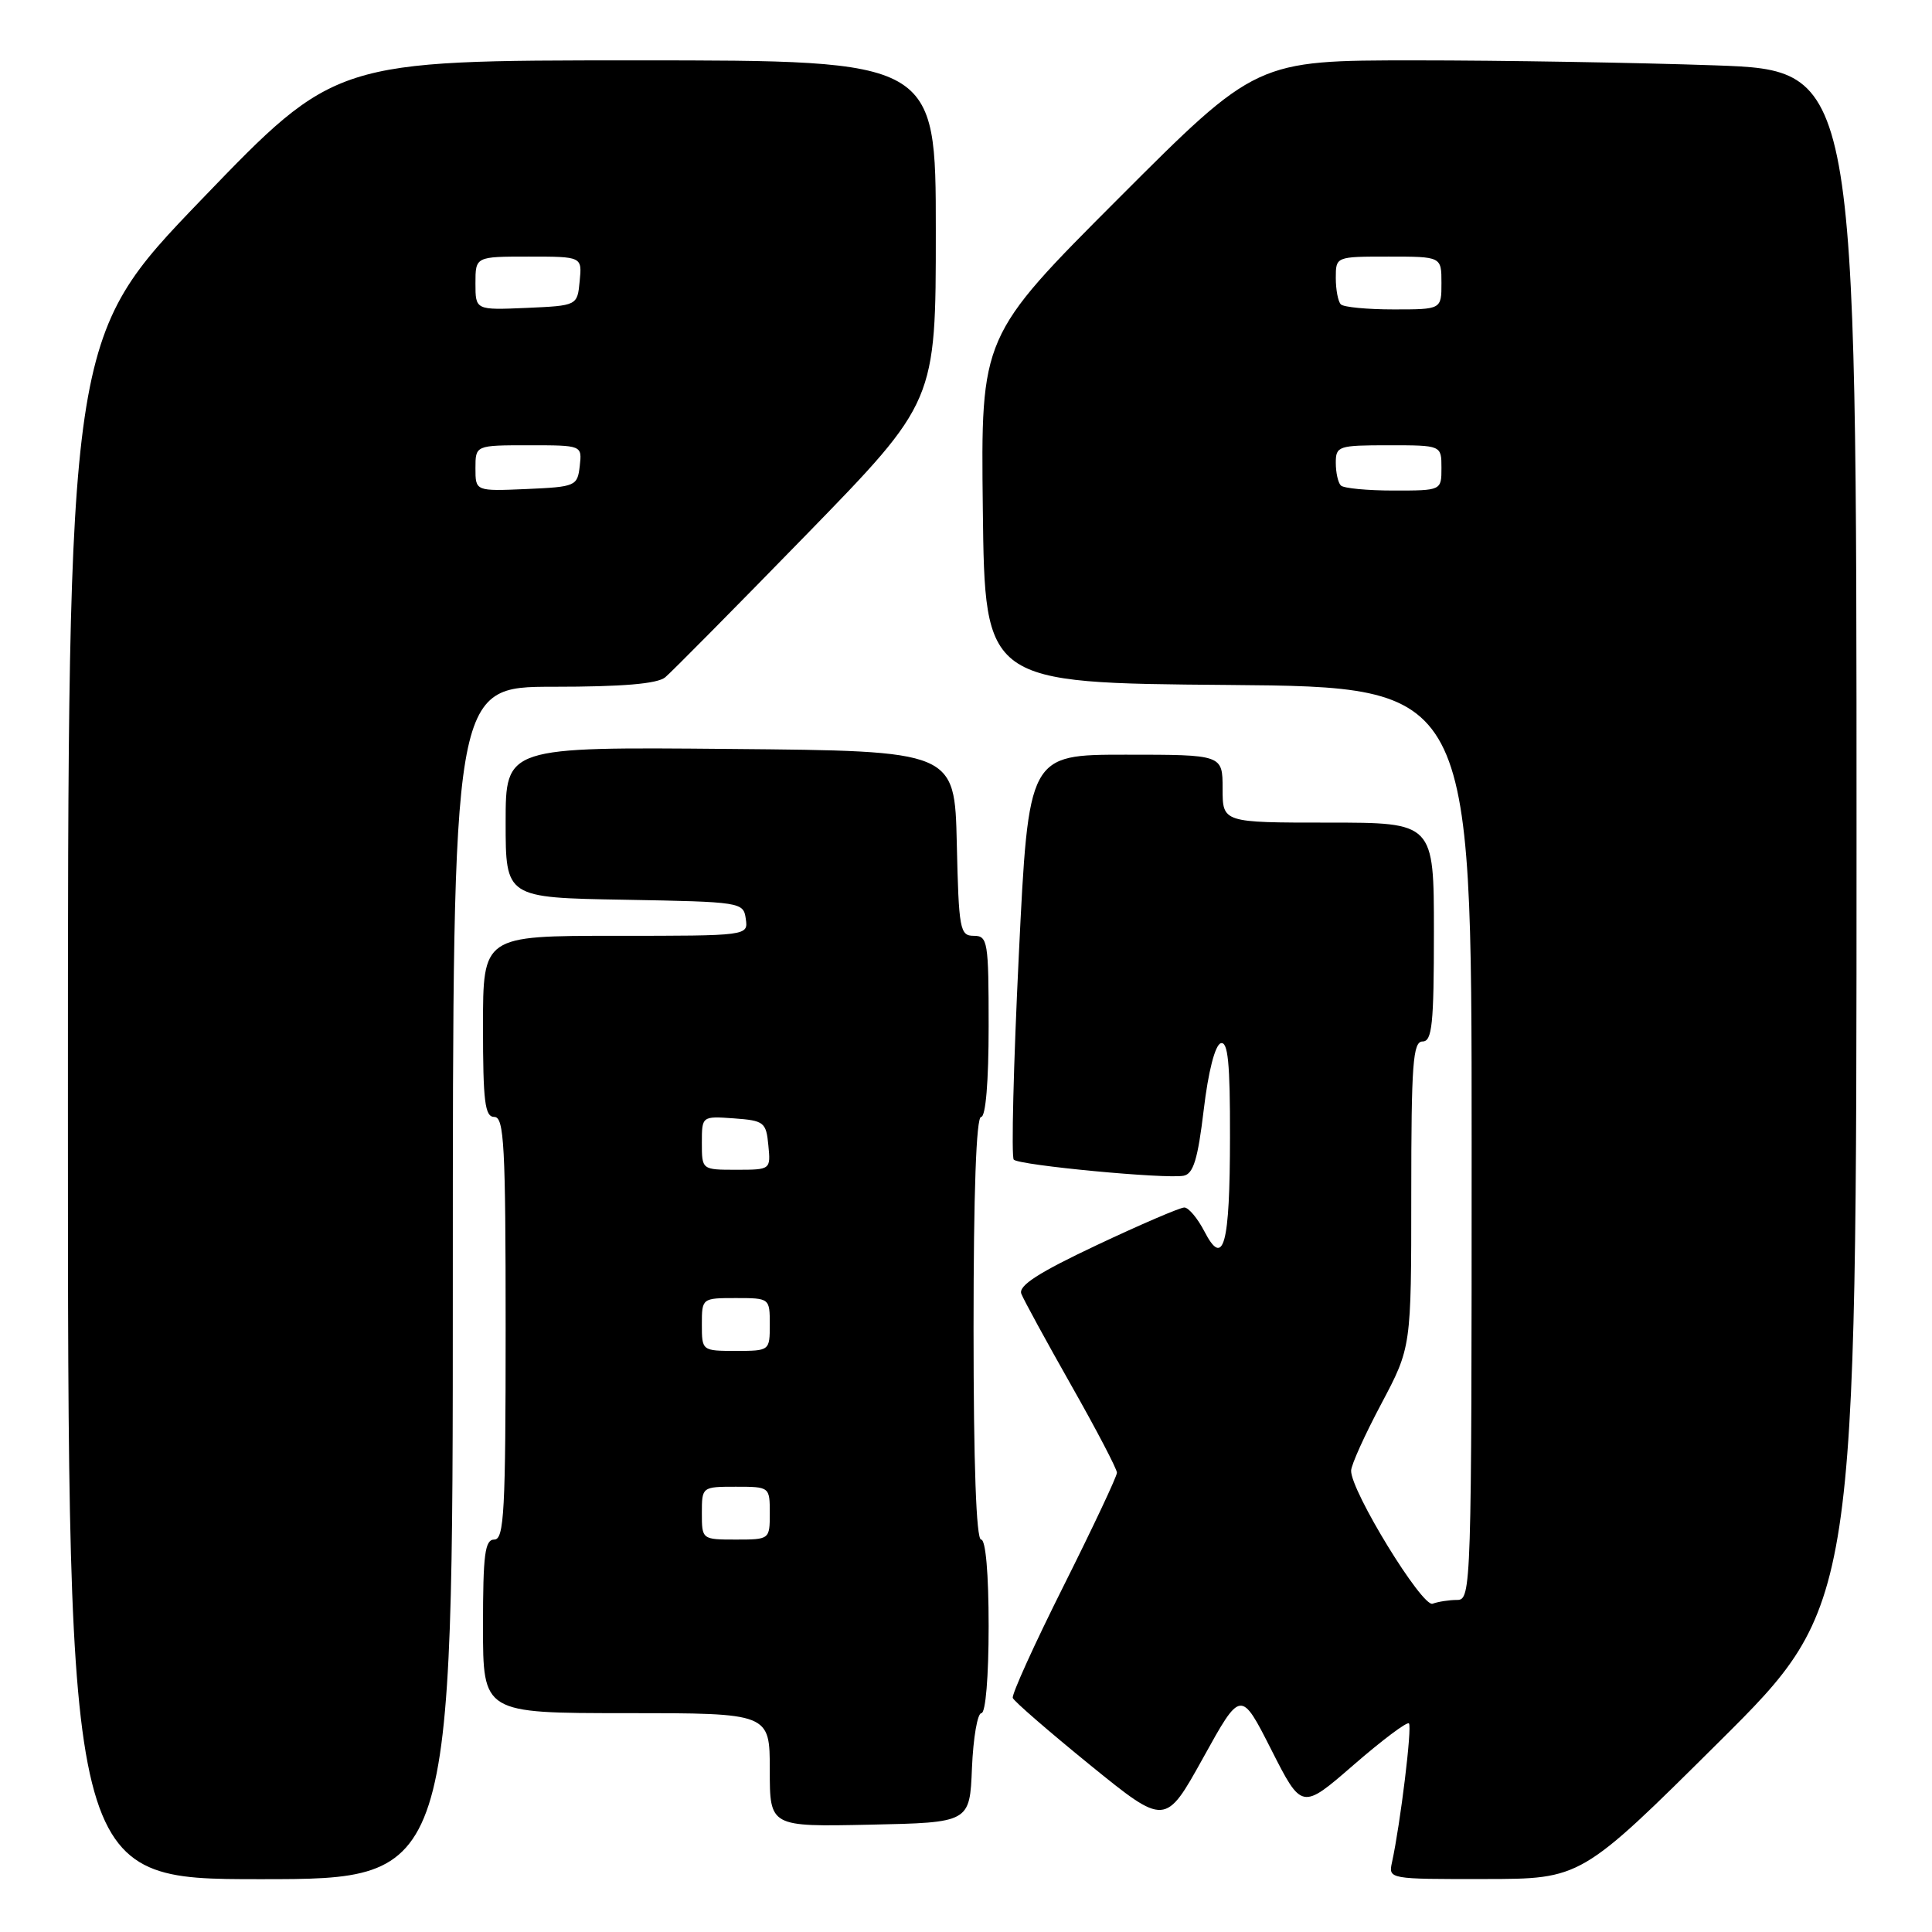 <?xml version="1.0" encoding="UTF-8" standalone="no"?>
<!DOCTYPE svg PUBLIC "-//W3C//DTD SVG 1.1//EN" "http://www.w3.org/Graphics/SVG/1.1/DTD/svg11.dtd" >
<svg xmlns="http://www.w3.org/2000/svg" xmlns:xlink="http://www.w3.org/1999/xlink" version="1.1" viewBox="0 0 256 256">
 <g >
 <path fill="currentColor"
d=" M 60.00 170.00 C 60.00 91.00 60.00 91.00 73.31 91.00 C 82.48 91.00 87.09 90.61 88.14 89.75 C 88.97 89.06 97.38 80.56 106.83 70.86 C 124.00 53.23 124.00 53.23 124.00 30.61 C 124.00 8.00 124.00 8.00 84.22 8.00 C 44.45 8.00 44.45 8.00 26.72 26.42 C 9.00 44.84 9.00 44.84 9.00 146.92 C 9.00 249.00 9.00 249.00 34.50 249.00 C 60.00 249.00 60.00 249.00 60.00 170.00 Z  M 227.75 230.84 C 246.00 212.71 246.00 212.71 246.00 111.02 C 246.00 9.32 246.00 9.32 227.25 8.66 C 216.94 8.30 199.05 8.00 187.49 8.00 C 166.48 8.00 166.48 8.00 148.22 26.28 C 129.96 44.56 129.96 44.56 130.23 67.53 C 130.50 90.50 130.50 90.50 162.75 90.76 C 195.00 91.03 195.00 91.03 195.00 151.51 C 195.00 210.47 194.95 212.00 193.08 212.00 C 192.03 212.00 190.56 212.23 189.83 212.50 C 188.46 213.02 178.97 197.54 179.03 194.87 C 179.04 194.11 180.84 190.13 183.03 186.01 C 187.00 178.52 187.00 178.52 187.00 158.26 C 187.00 140.92 187.22 138.00 188.50 138.00 C 189.76 138.00 190.00 135.72 190.00 123.50 C 190.00 109.00 190.00 109.00 176.00 109.00 C 162.00 109.00 162.00 109.00 162.00 104.50 C 162.00 100.00 162.00 100.00 149.15 100.00 C 136.29 100.00 136.29 100.00 135.00 126.52 C 134.29 141.11 133.99 153.32 134.33 153.66 C 135.07 154.41 154.49 156.25 156.84 155.79 C 158.13 155.54 158.72 153.59 159.50 147.06 C 160.10 141.99 161.00 138.49 161.75 138.24 C 162.71 137.93 163.00 140.84 162.98 150.67 C 162.97 165.05 162.13 168.09 159.58 163.15 C 158.68 161.42 157.49 160.00 156.93 160.00 C 156.36 160.00 151.15 162.24 145.34 164.98 C 137.62 168.62 134.92 170.36 135.33 171.43 C 135.64 172.23 138.62 177.69 141.95 183.57 C 145.28 189.44 148.00 194.65 148.00 195.14 C 148.00 195.63 144.83 202.36 140.95 210.11 C 137.07 217.85 134.03 224.55 134.20 224.99 C 134.36 225.43 138.98 229.43 144.45 233.88 C 154.41 241.96 154.41 241.96 159.42 232.93 C 164.42 223.89 164.42 223.89 168.46 231.86 C 172.50 239.82 172.50 239.82 179.36 233.86 C 183.14 230.58 186.44 228.10 186.69 228.36 C 187.13 228.79 185.57 241.59 184.45 246.75 C 183.96 248.99 184.01 249.00 196.73 248.98 C 209.50 248.97 209.50 248.97 227.75 230.84 Z  M 128.79 234.25 C 128.96 230.26 129.52 227.00 130.04 227.00 C 130.60 227.00 131.00 222.15 131.00 215.50 C 131.00 208.50 130.61 204.00 130.00 204.00 C 129.36 204.00 129.00 194.00 129.00 176.00 C 129.00 158.00 129.36 148.00 130.00 148.00 C 130.61 148.00 131.00 143.33 131.00 136.00 C 131.00 124.73 130.88 124.00 129.03 124.00 C 127.19 124.00 127.04 123.17 126.78 111.75 C 126.50 99.50 126.50 99.50 96.75 99.24 C 67.00 98.97 67.00 98.97 67.00 108.96 C 67.00 118.95 67.00 118.95 82.75 119.22 C 98.23 119.50 98.51 119.54 98.82 121.75 C 99.14 124.00 99.14 124.00 81.57 124.00 C 64.00 124.00 64.00 124.00 64.00 136.00 C 64.00 146.00 64.25 148.00 65.50 148.00 C 66.80 148.00 67.00 151.78 67.00 176.00 C 67.00 200.22 66.80 204.00 65.50 204.00 C 64.25 204.00 64.00 205.94 64.00 215.50 C 64.00 227.00 64.00 227.00 83.00 227.00 C 102.00 227.00 102.00 227.00 102.00 234.53 C 102.00 242.06 102.00 242.06 115.25 241.78 C 128.50 241.50 128.50 241.50 128.79 234.25 Z  M 63.00 62.05 C 63.00 59.00 63.00 59.00 70.07 59.00 C 77.13 59.00 77.13 59.00 76.82 61.75 C 76.51 64.41 76.29 64.51 69.75 64.80 C 63.00 65.09 63.00 65.09 63.00 62.05 Z  M 63.00 37.55 C 63.00 34.00 63.00 34.00 70.06 34.00 C 77.13 34.00 77.13 34.00 76.81 37.25 C 76.50 40.50 76.50 40.50 69.75 40.80 C 63.00 41.09 63.00 41.09 63.00 37.55 Z  M 177.67 64.33 C 177.30 63.97 177.00 62.62 177.00 61.33 C 177.00 59.11 177.33 59.00 184.00 59.00 C 191.00 59.00 191.00 59.00 191.00 62.00 C 191.00 65.00 191.00 65.00 184.67 65.00 C 181.18 65.00 178.03 64.70 177.67 64.33 Z  M 177.67 40.33 C 177.30 39.97 177.00 38.39 177.00 36.83 C 177.00 34.00 177.00 34.00 184.00 34.00 C 191.00 34.00 191.00 34.00 191.00 37.50 C 191.00 41.00 191.00 41.00 184.67 41.00 C 181.18 41.00 178.03 40.70 177.67 40.33 Z  M 93.00 200.50 C 93.00 197.02 93.02 197.00 97.50 197.00 C 101.98 197.00 102.00 197.02 102.00 200.50 C 102.00 203.98 101.98 204.00 97.50 204.00 C 93.02 204.00 93.00 203.98 93.00 200.50 Z  M 93.00 175.50 C 93.00 172.02 93.02 172.00 97.50 172.00 C 101.98 172.00 102.00 172.02 102.00 175.50 C 102.00 178.98 101.98 179.00 97.50 179.00 C 93.02 179.00 93.00 178.98 93.00 175.50 Z  M 93.00 151.44 C 93.00 147.89 93.00 147.89 97.25 148.19 C 101.24 148.48 101.52 148.70 101.81 151.75 C 102.13 154.99 102.11 155.00 97.56 155.00 C 93.00 155.00 93.00 155.00 93.00 151.44 Z "/>
</g>
</svg>